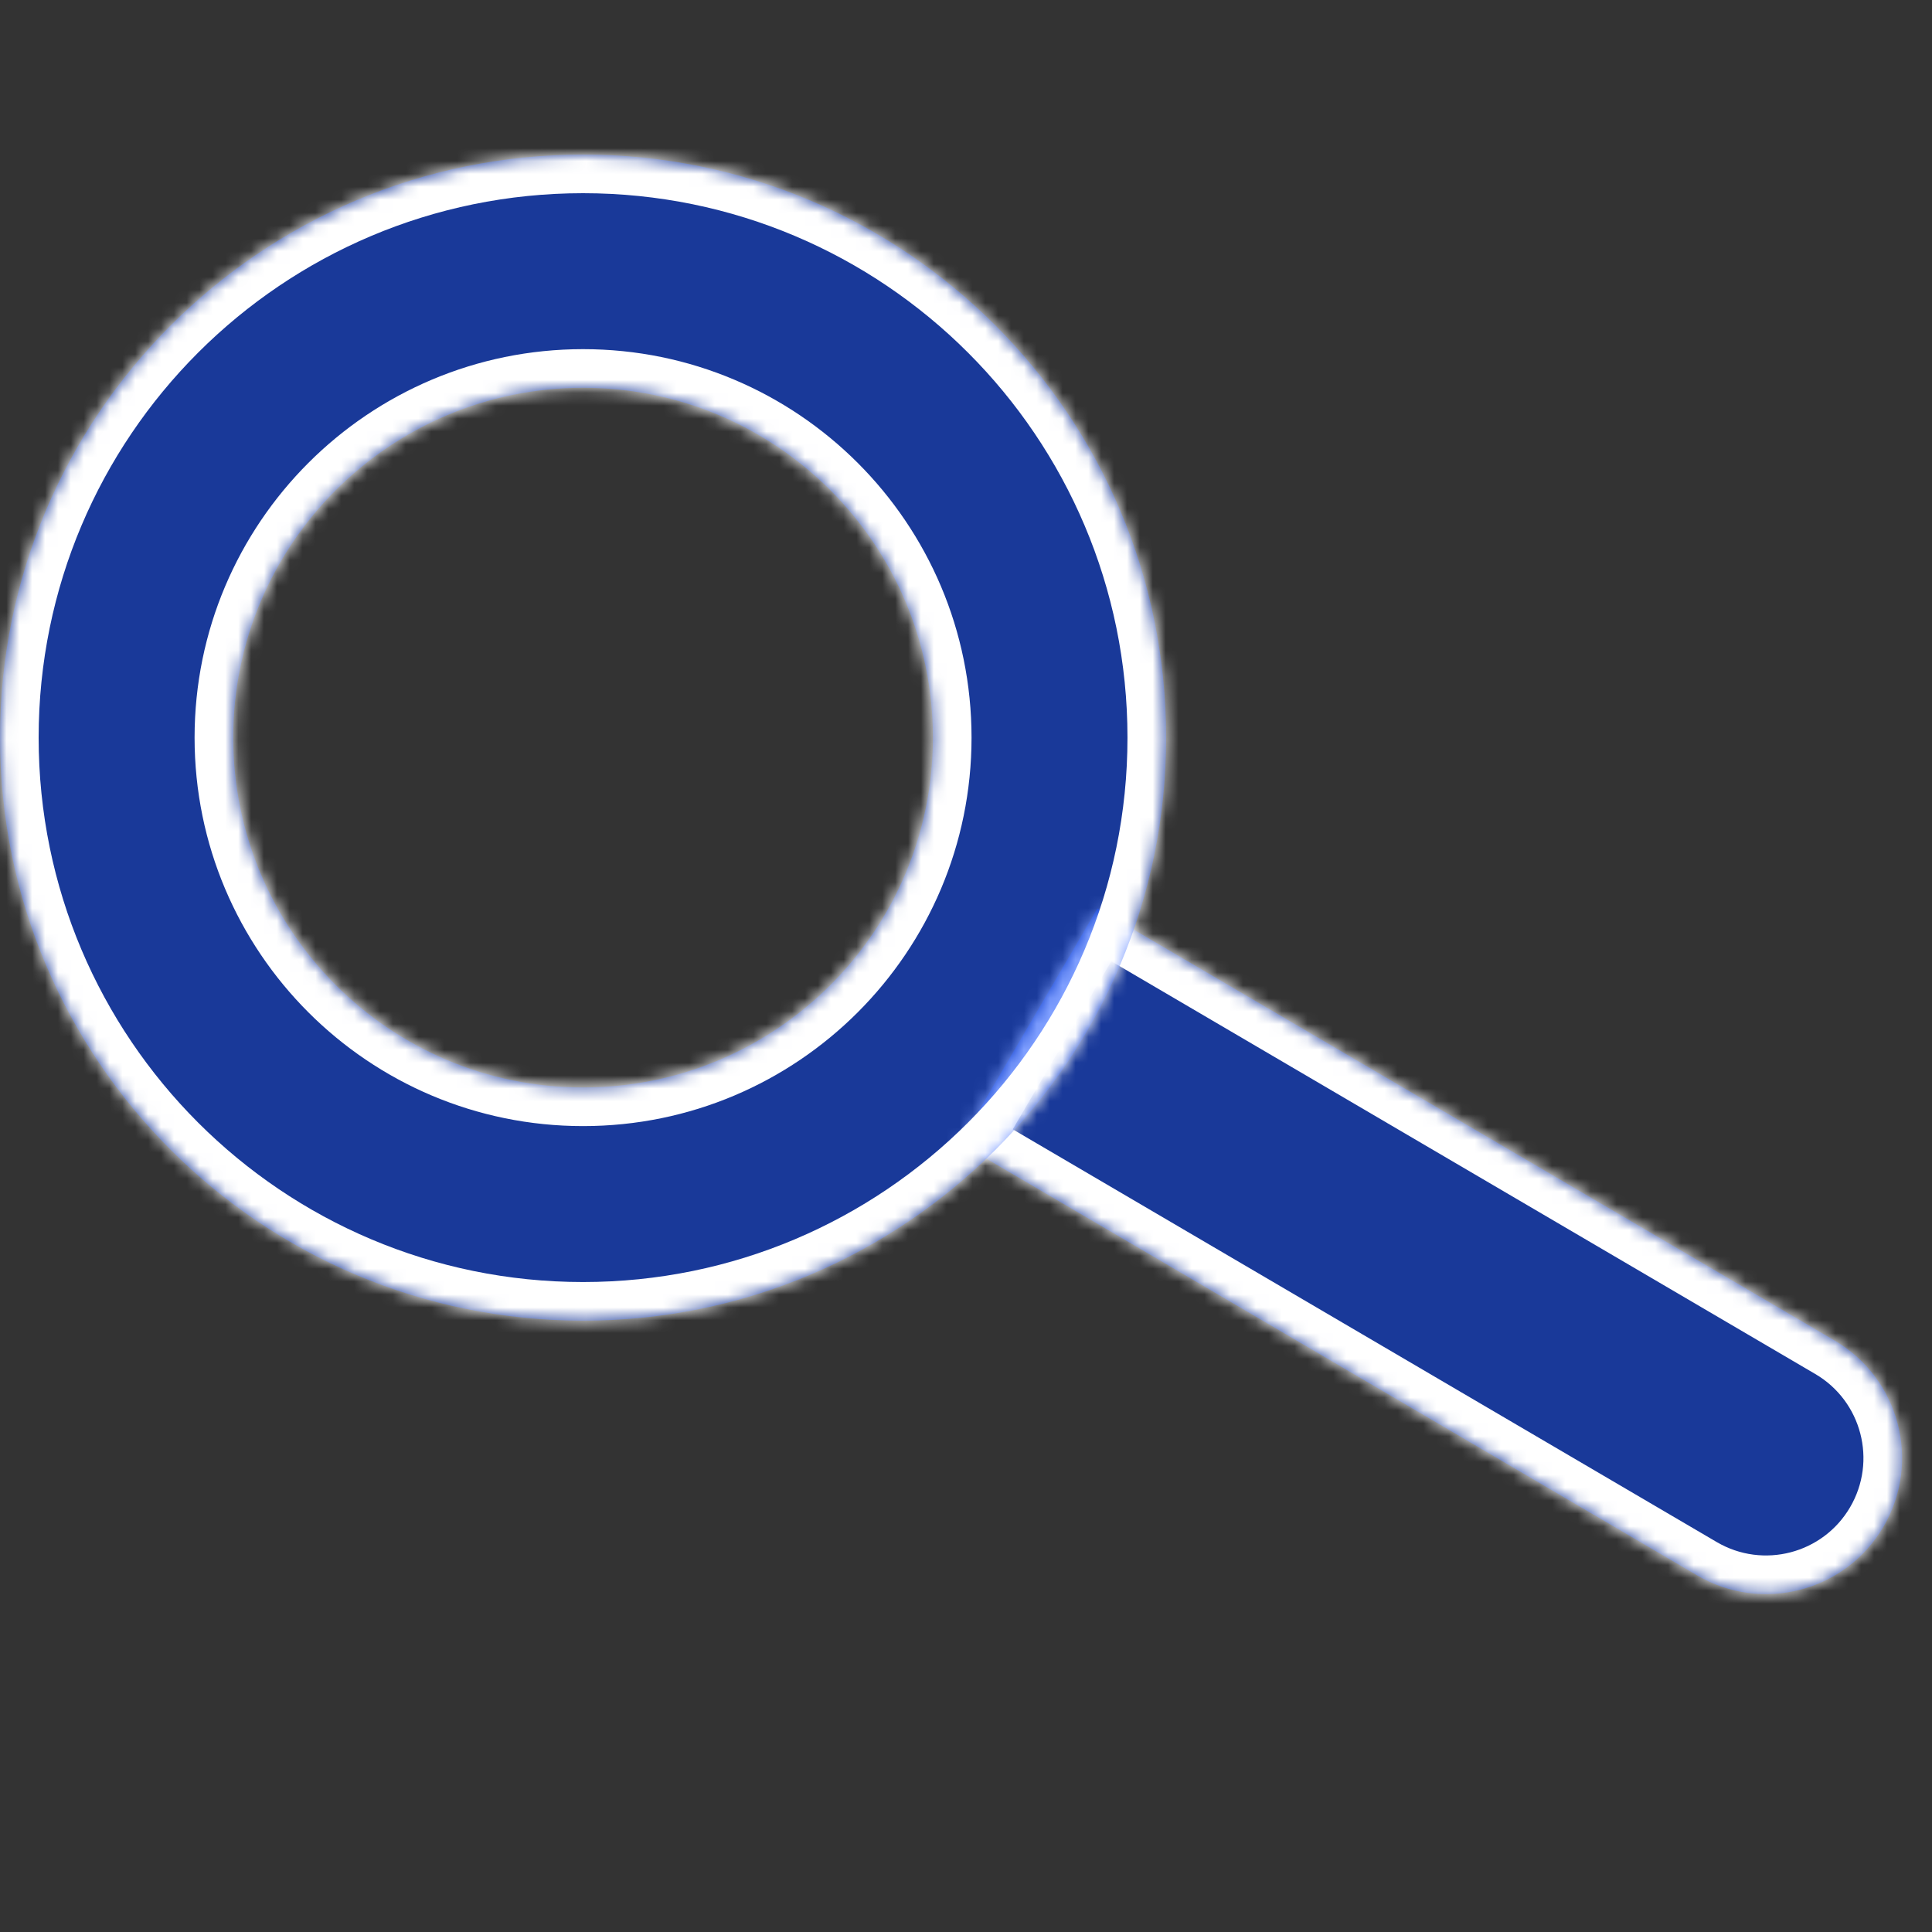 <svg width="150" height="150" viewBox="0 0 150 150" fill="none" xmlns="http://www.w3.org/2000/svg">
    <rect x="0" y="0" width="150" height="150" fill="#333333" stroke="none"/>
    <mask id="path-3-inside-1" fill="white">
        <path d="M74.522 88.749L85.207 70.525L142.456 104.09C147.488 107.04 149.176 113.512 146.226 118.544V118.544C143.275 123.577 136.804 125.265 131.771 122.314L74.522 88.749Z"/>
    </mask>
    <path d="M74.522 88.749L85.207 70.525L142.456 104.09C147.488 107.04 149.176 113.512 146.226 118.544V118.544C143.275 123.577 136.804 125.265 131.771 122.314L74.522 88.749Z"
          fill="#0040FF" fill-opacity="0.5"/>
    <path d="M74.522 88.749L71.934 87.232L70.417 89.82L73.005 91.337L74.522 88.749ZM85.207 70.525L86.724 67.937L84.136 66.42L82.619 69.008L85.207 70.525ZM131.771 122.314L130.254 124.902L131.771 122.314ZM142.456 104.09L140.939 106.678L142.456 104.09ZM77.11 90.267L87.795 72.043L82.619 69.008L71.934 87.232L77.11 90.267ZM83.689 73.113L140.939 106.678L143.973 101.502L86.724 67.937L83.689 73.113ZM133.289 119.726L76.04 86.161L73.005 91.337L130.254 124.902L133.289 119.726ZM143.638 117.027C141.525 120.63 136.892 121.839 133.289 119.726L130.254 124.902C136.716 128.691 145.025 126.523 148.814 120.062L143.638 117.027ZM140.939 106.678C144.542 108.79 145.75 113.424 143.638 117.027L148.814 120.062C152.602 113.6 150.435 105.29 143.973 101.502L140.939 106.678Z"
          fill="white" mask="url(#path-3-inside-1)"/>
    <mask id="path-5-inside-2" fill="white">
        <path fill-rule="evenodd" clip-rule="evenodd"
              d="M45.269 102.537C70.27 102.537 90.537 82.27 90.537 57.269C90.537 32.267 70.27 12 45.269 12C20.267 12 0 32.267 0 57.269C0 82.27 20.267 102.537 45.269 102.537ZM45.269 84.43C60.27 84.43 72.43 72.269 72.43 57.269C72.43 42.268 60.27 30.108 45.269 30.108C30.268 30.108 18.108 42.268 18.108 57.269C18.108 72.269 30.268 84.43 45.269 84.43Z"/>
    </mask>
    <path fill-rule="evenodd" clip-rule="evenodd"
          d="M45.269 102.537C70.27 102.537 90.537 82.27 90.537 57.269C90.537 32.267 70.27 12 45.269 12C20.267 12 0 32.267 0 57.269C0 82.27 20.267 102.537 45.269 102.537ZM45.269 84.43C60.27 84.43 72.43 72.269 72.43 57.269C72.43 42.268 60.27 30.108 45.269 30.108C30.268 30.108 18.108 42.268 18.108 57.269C18.108 72.269 30.268 84.43 45.269 84.43Z"
          fill="#0040FF" fill-opacity="0.5"/>
    <path d="M87.537 57.269C87.537 80.613 68.613 99.537 45.269 99.537V105.537C71.927 105.537 93.537 83.927 93.537 57.269H87.537ZM45.269 15C68.613 15 87.537 33.924 87.537 57.269H93.537C93.537 30.611 71.927 9 45.269 9V15ZM3 57.269C3 33.924 21.924 15 45.269 15V9C18.611 9 -3 30.611 -3 57.269H3ZM45.269 99.537C21.924 99.537 3 80.613 3 57.269H-3C-3 83.927 18.611 105.537 45.269 105.537V99.537ZM69.43 57.269C69.43 70.613 58.613 81.43 45.269 81.43V87.43C61.926 87.43 75.43 73.926 75.43 57.269H69.43ZM45.269 33.108C58.613 33.108 69.43 43.925 69.43 57.269H75.43C75.43 40.611 61.926 27.108 45.269 27.108V33.108ZM21.108 57.269C21.108 43.925 31.925 33.108 45.269 33.108V27.108C28.611 27.108 15.107 40.611 15.107 57.269H21.108ZM45.269 81.43C31.925 81.43 21.108 70.613 21.108 57.269H15.107C15.107 73.926 28.611 87.43 45.269 87.43V81.43Z"
          fill="white" mask="url(#path-5-inside-2)"/>
</svg>
